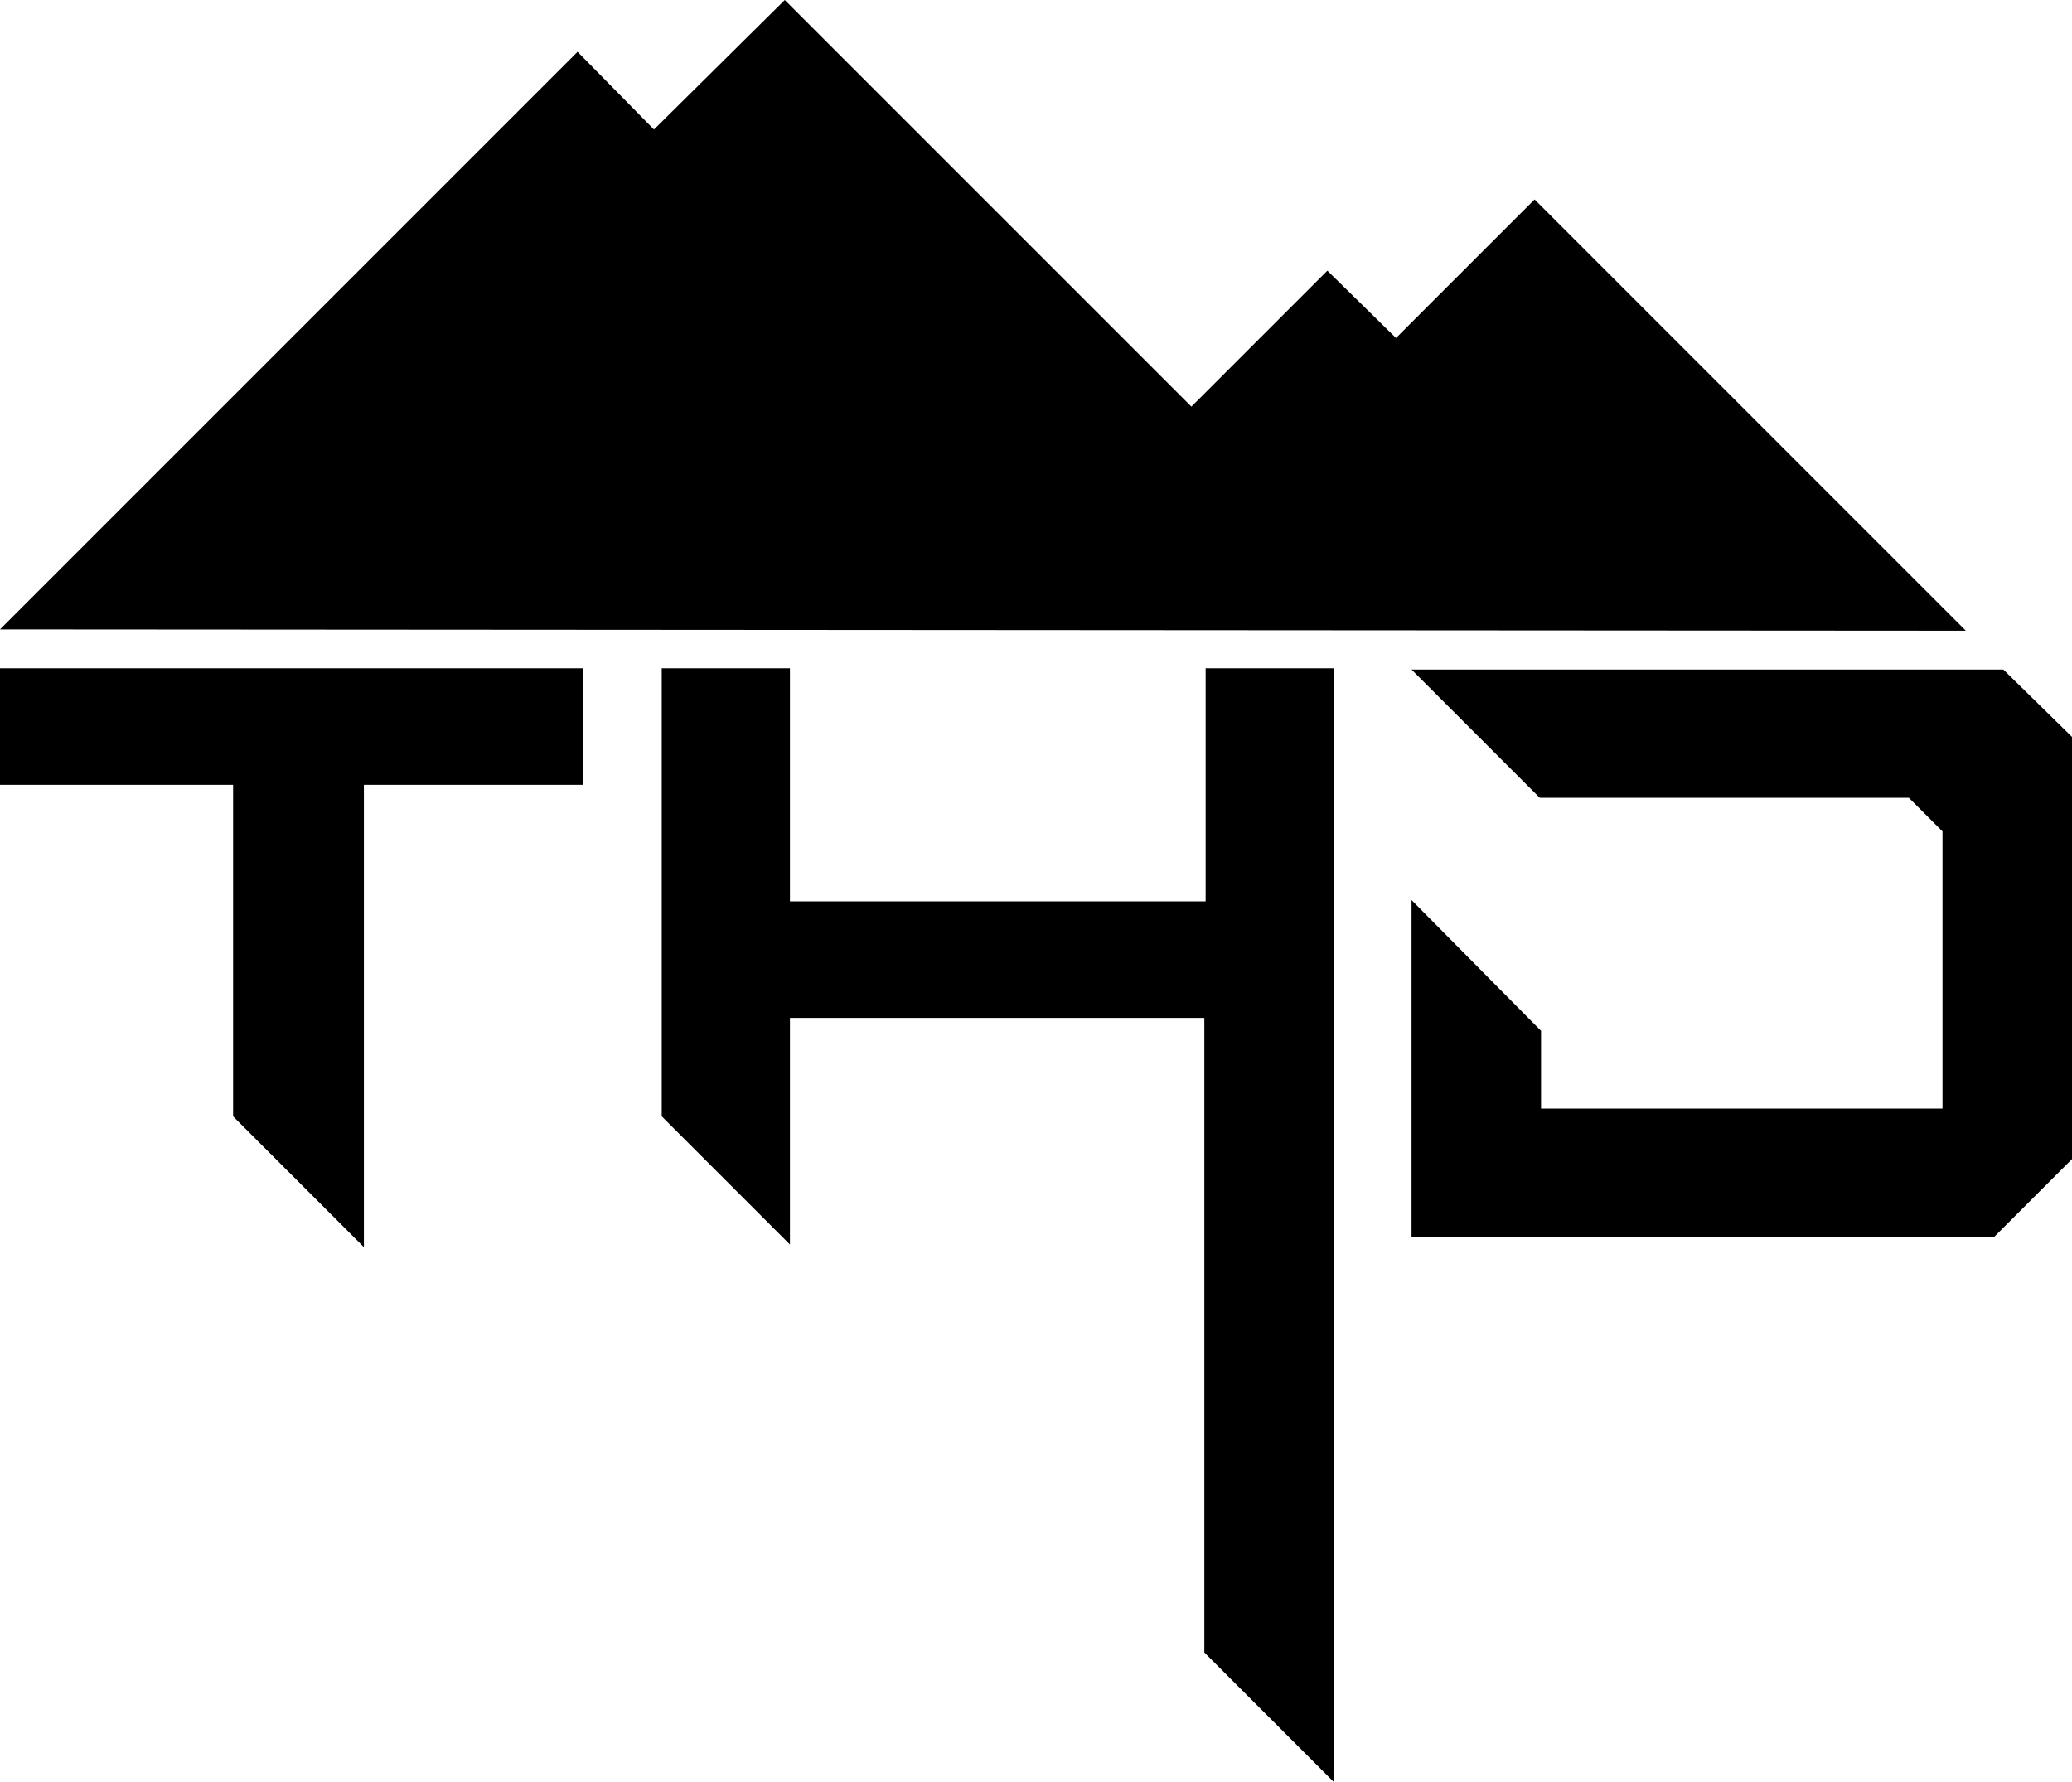 <svg xmlns="http://www.w3.org/2000/svg" viewBox="0 0 160 137.6" fill="currentColor">
  <path d="M0 48.6L44.6 4l5.9 6L60.6 0 92 31.4l10.5-10.5 5.3 5.2 10.7-10.7 33.3 33.3zM0 51.6v9h18v25.6l10.1 10.1V60.6H45v-9zM51.1 51.6v34.6l9.9 9.9V78.6h32v49l10 10v-86h-9.9v18H61v-18zM109 69.5v26h45l6-6V56.9l-5.3-5.2H109l9.9 9.9h28.5l2.6 2.6v21.4h-31v-6z" />
</svg>
